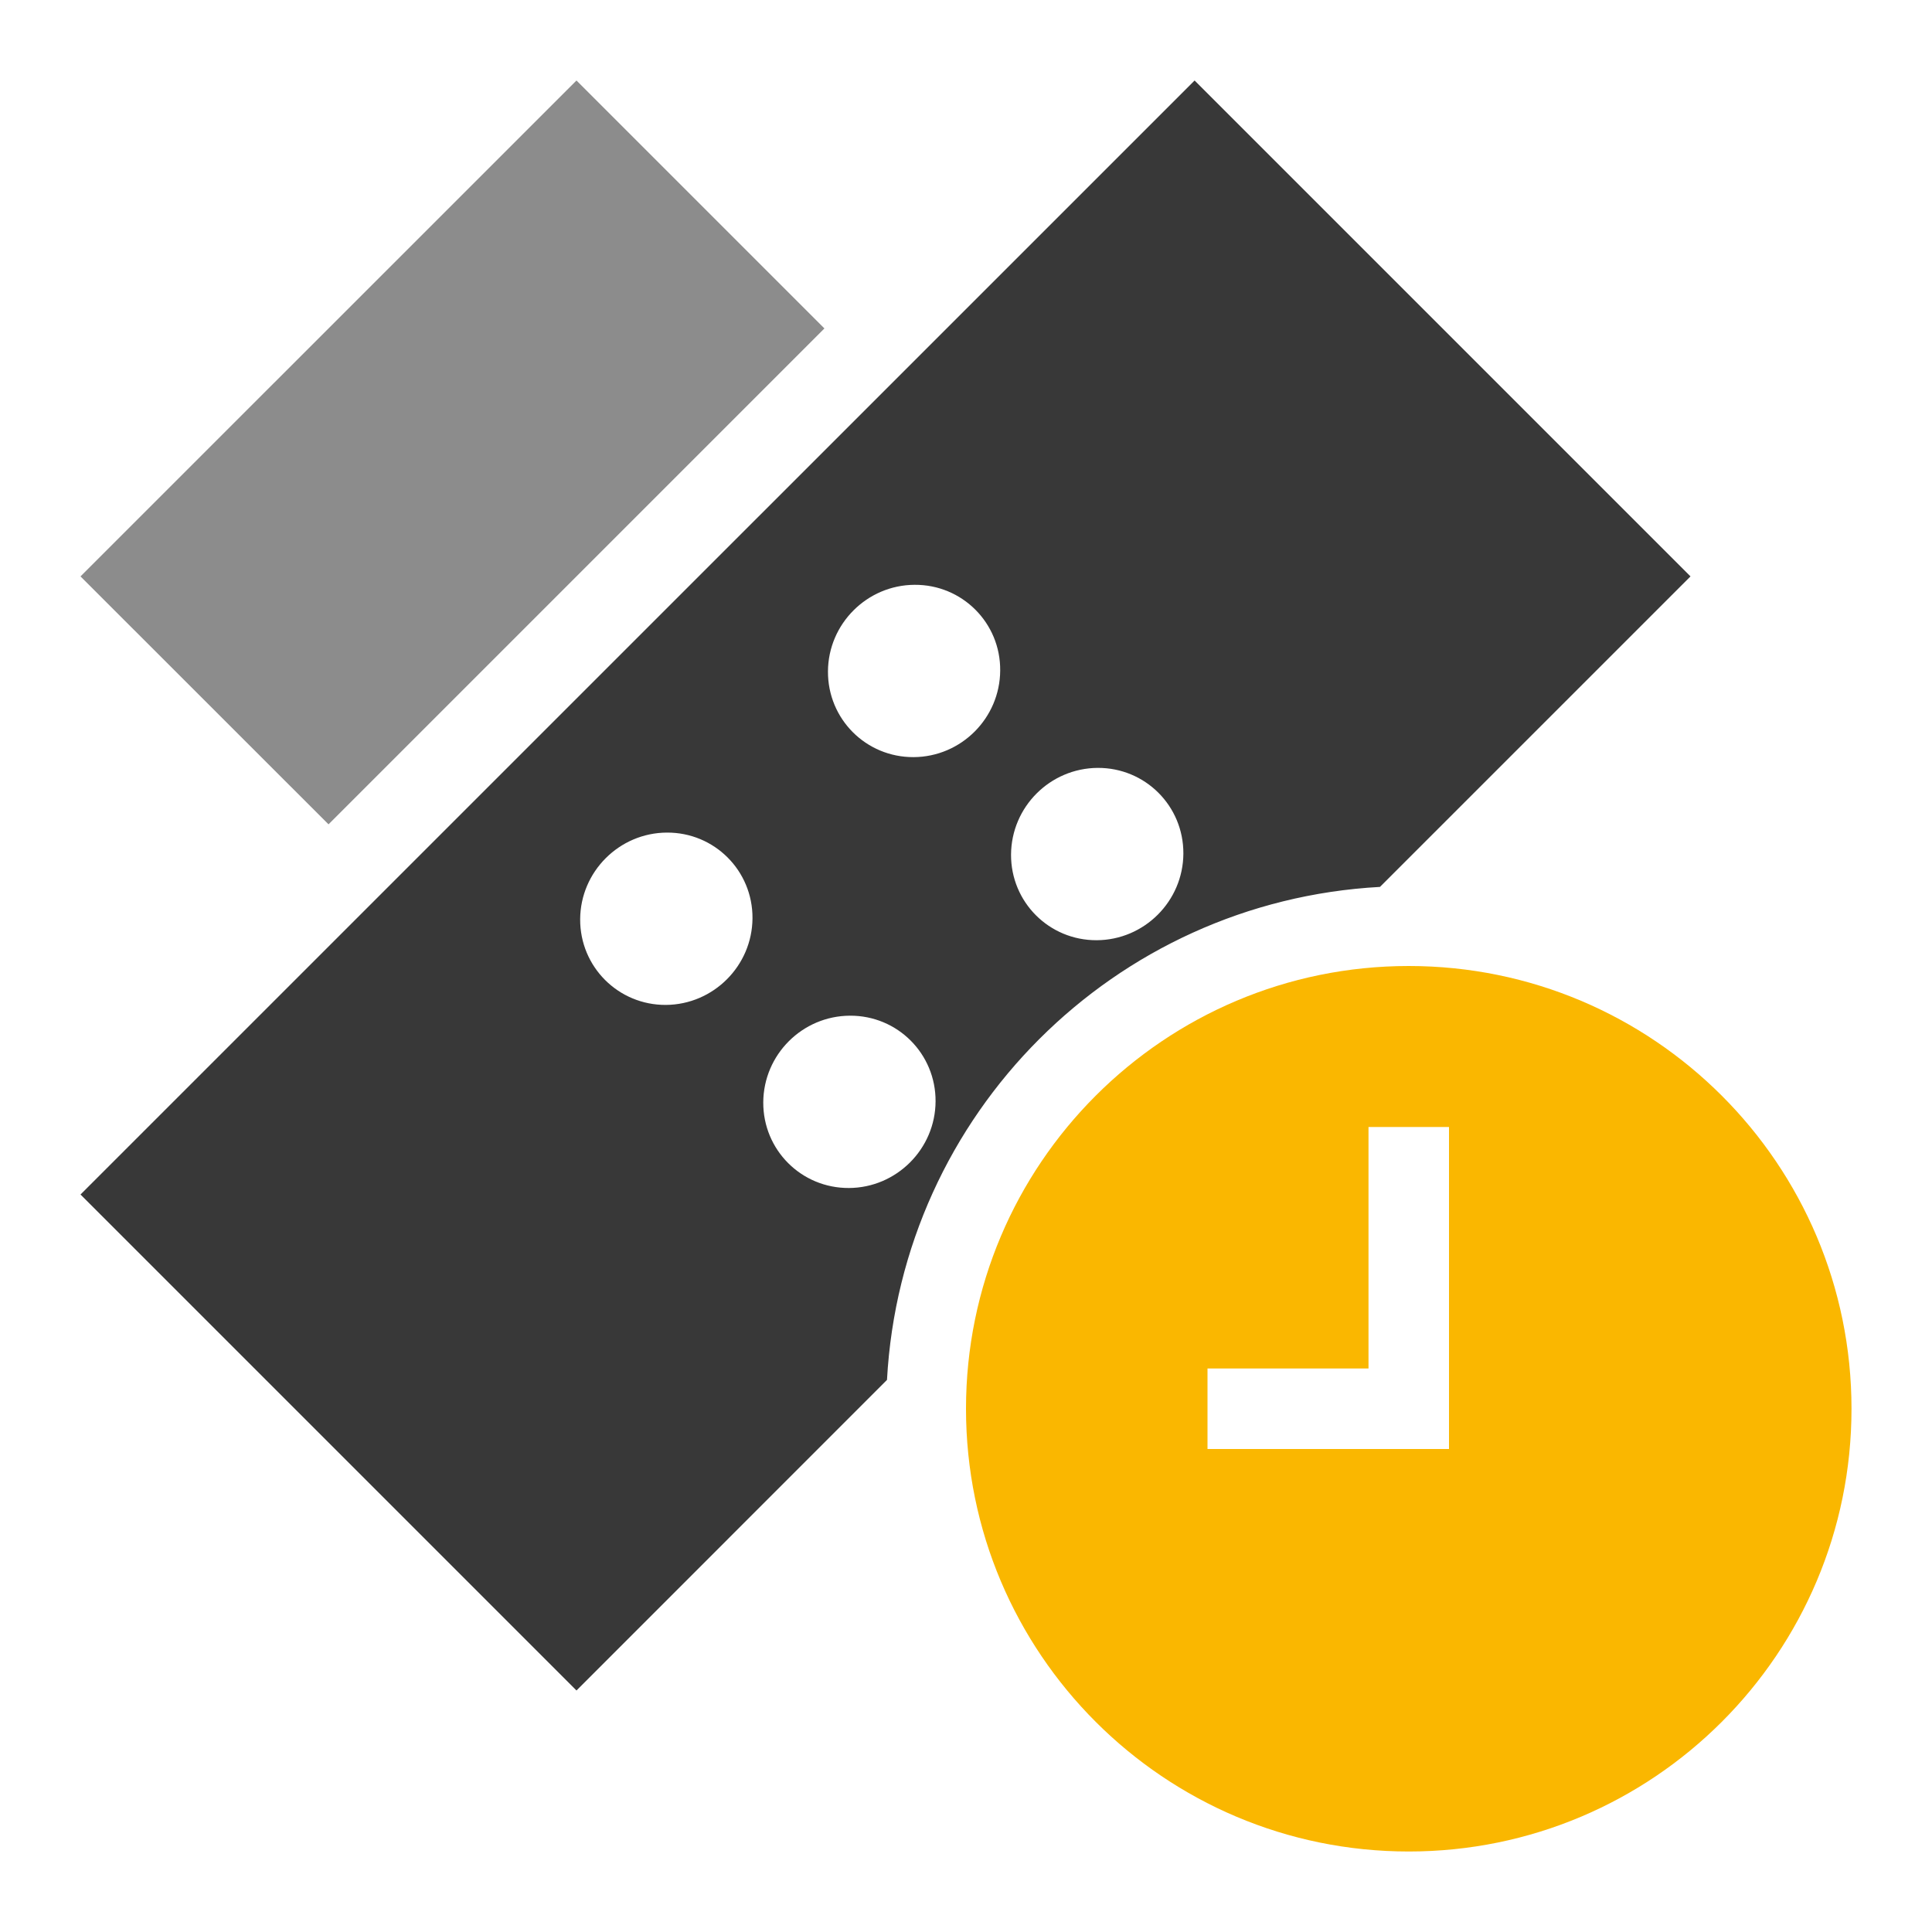 <?xml version="1.0" encoding="UTF-8"?>
<svg xmlns="http://www.w3.org/2000/svg" xmlns:xlink="http://www.w3.org/1999/xlink" width="96px" height="96px" viewBox="0 0 96 96" version="1.1">
<g id="surface1">
<path style=" stroke:none;fill-rule:nonzero;fill:rgb(98.039%,71.765%,0%);fill-opacity:1;" d="M 70 48 C 82.148 48 92 57.852 92 70 C 92 82.152 82.148 92 70 92 C 57.852 92 48 82.152 48 70 C 48 57.852 57.852 48 70 48 Z M 72 56 L 68 56 L 68 68 L 60 68 L 60 72 L 72 72 Z M 72 56 "/>
<path style=" stroke:none;fill-rule:evenodd;fill:rgb(54.902%,54.902%,54.902%);fill-opacity:1;" d="M 4 28.641 L 16.324 40.961 L 40.965 16.32 L 28.645 4 Z M 4 28.641 "/>
<path style=" stroke:none;fill-rule:evenodd;fill:rgb(21.961%,21.961%,21.961%);fill-opacity:1;" d="M 54.496 46.719 C 52.133 46.73 50.227 44.828 50.238 42.461 C 50.254 40.094 52.176 38.172 54.543 38.156 C 56.91 38.145 58.812 40.051 58.801 42.414 C 58.789 44.781 56.859 46.707 54.496 46.719 Z M 45.398 37.621 C 43.031 37.633 41.129 35.727 41.141 33.363 C 41.152 31 43.082 29.07 45.445 29.059 C 47.809 29.043 49.719 30.953 49.699 33.316 C 49.688 35.68 47.762 37.609 45.398 37.621 Z M 42.184 59.031 C 39.82 59.043 37.914 57.141 37.926 54.773 C 37.941 52.406 39.863 50.48 42.234 50.469 C 44.598 50.457 46.5 52.363 46.488 54.727 C 46.477 57.09 44.547 59.02 42.184 59.031 Z M 33.086 49.934 C 30.723 49.945 28.816 48.039 28.828 45.676 C 28.84 43.312 30.77 41.383 33.133 41.371 C 35.496 41.355 37.406 43.262 37.391 45.629 C 37.375 47.992 35.449 49.918 33.086 49.934 Z M 59.359 4 L 4 59.355 L 28.645 84 L 44.074 68.566 C 44.797 55.355 55.355 44.793 68.57 44.07 L 84 28.641 Z M 59.359 4 "/>
</g>
</svg>
